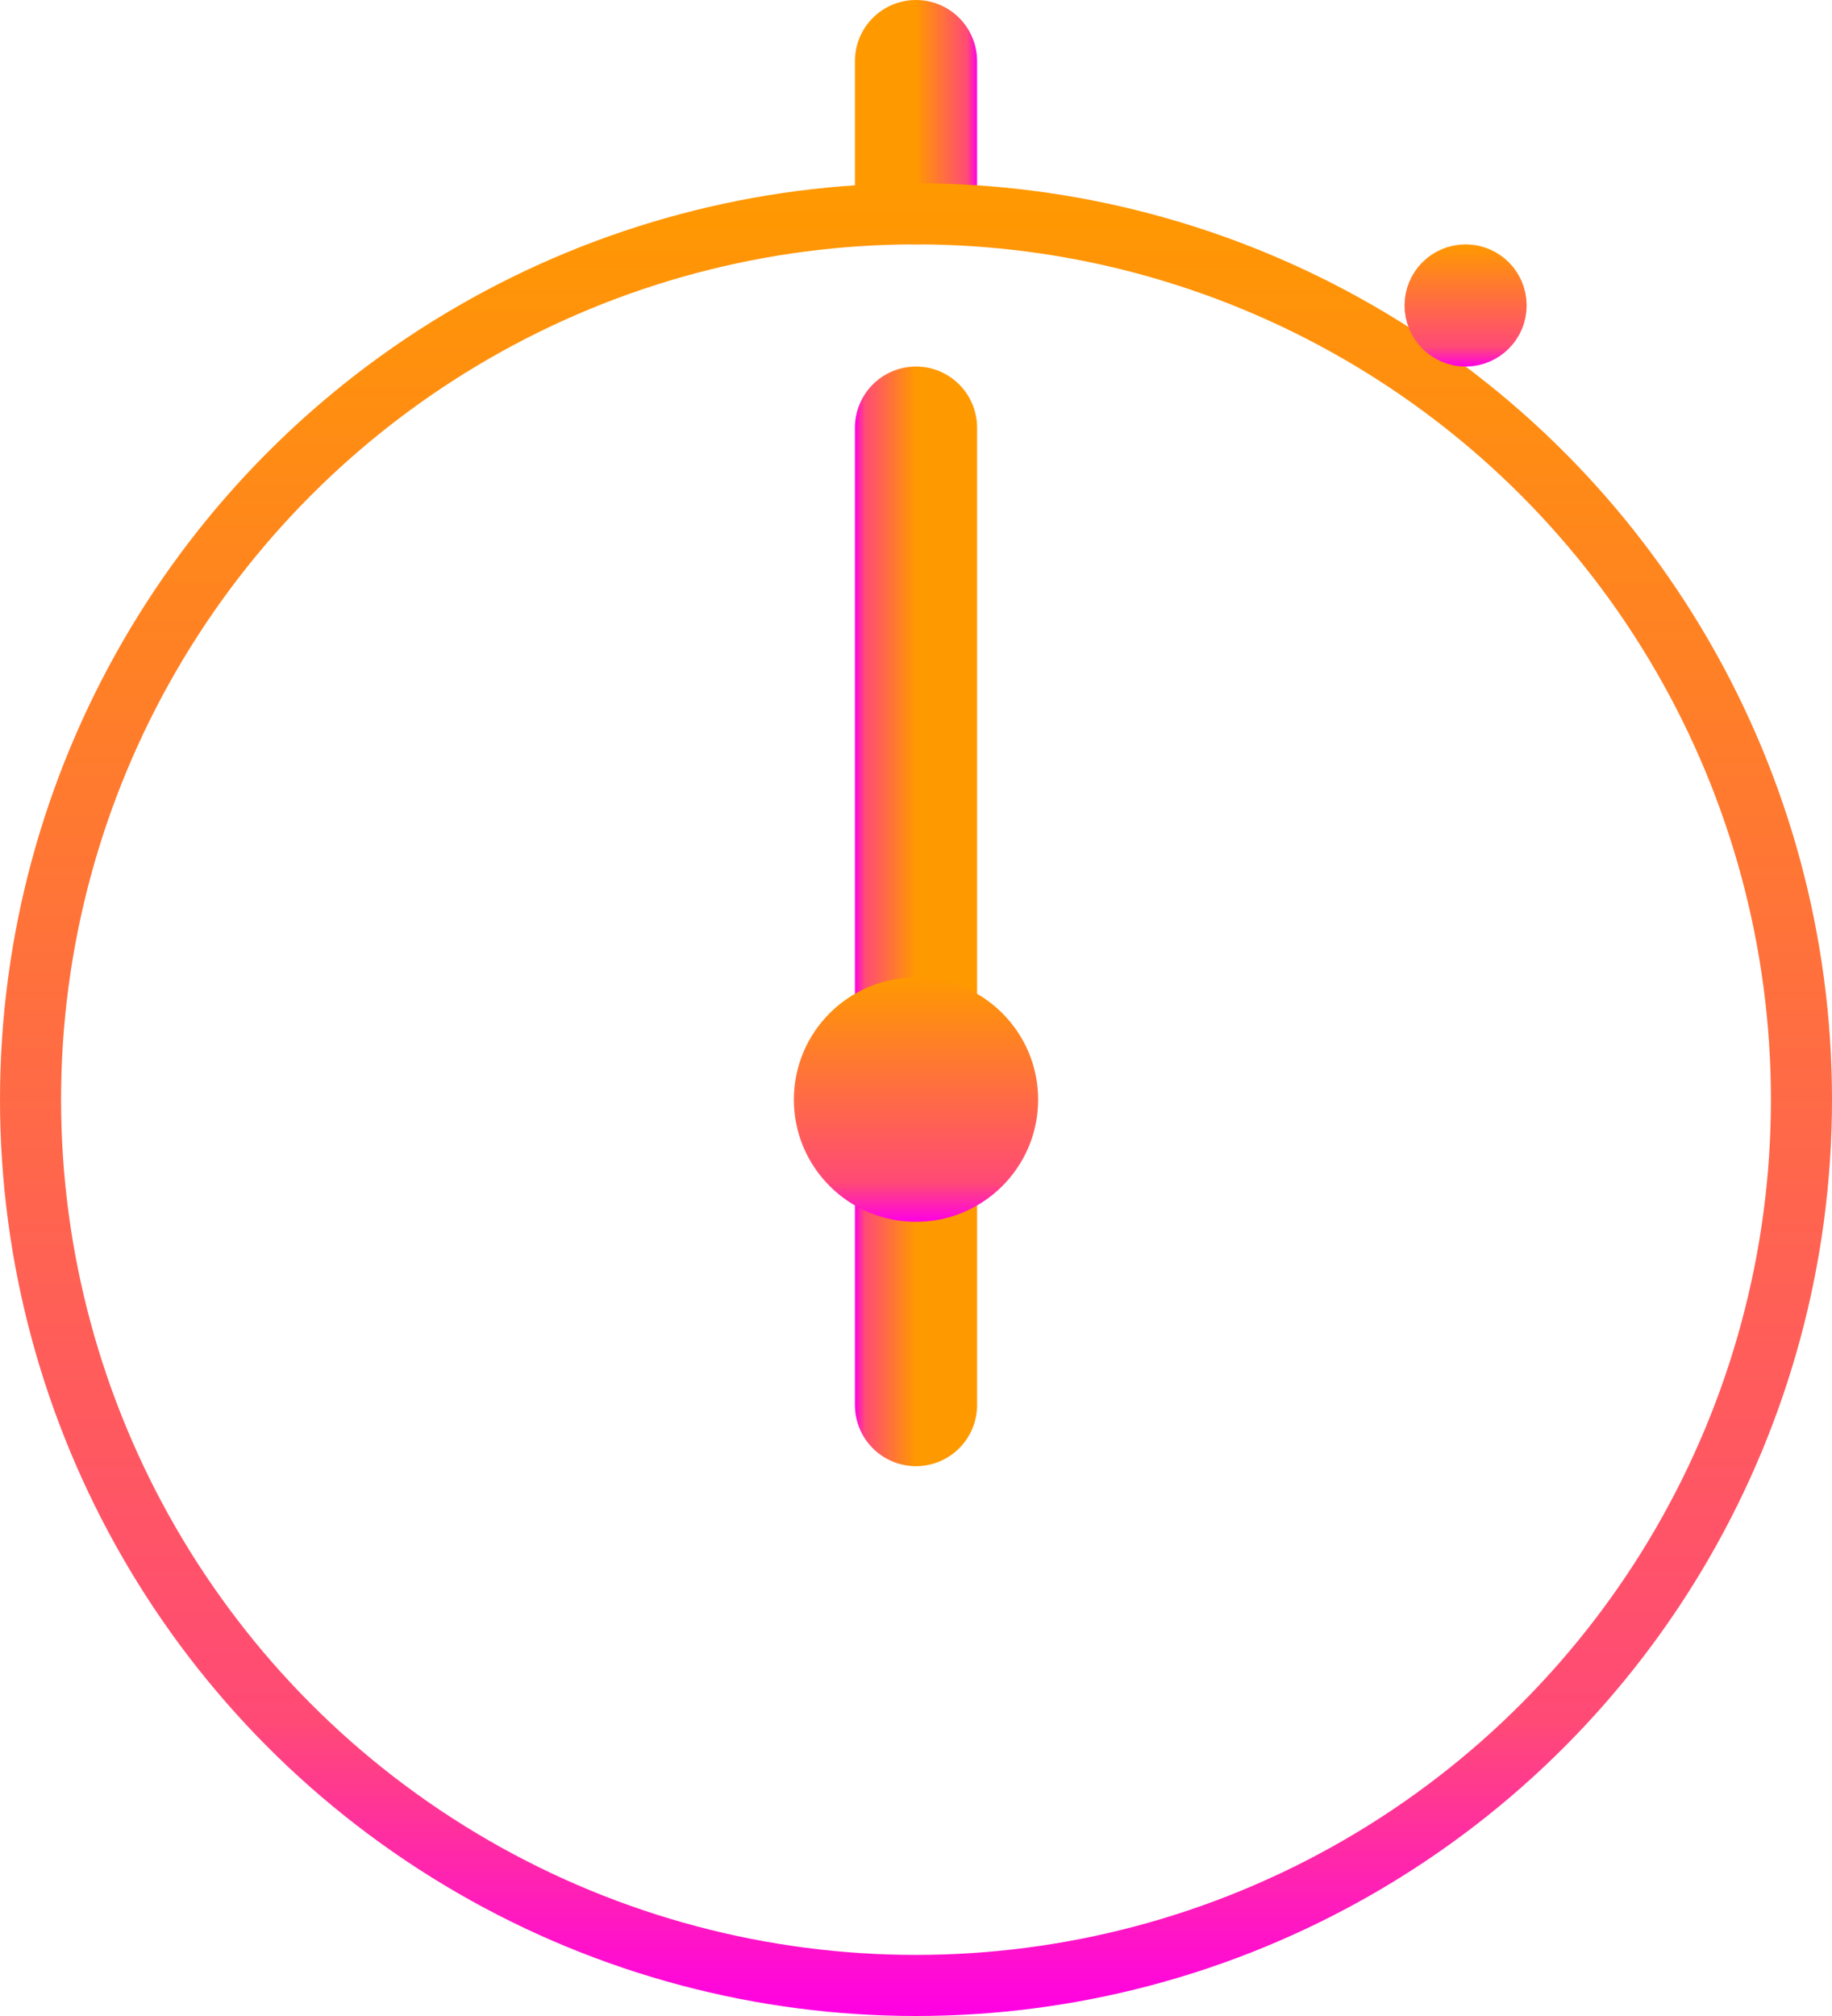 <svg width="30" height="33" viewBox="0 0 30 33" fill="none" xmlns="http://www.w3.org/2000/svg">
<path d="M15 7L15 23" stroke="url(#paint0_linear)" stroke-width="2" stroke-linecap="round"/>
<path d="M15 3V1" stroke="url(#paint1_linear)" stroke-width="2" stroke-linecap="round"/>
<circle cx="15" cy="18" r="14.5" stroke="url(#paint2_linear)"/>
<circle cx="24" cy="5" r="0.5" stroke="url(#paint3_linear)"/>
<circle cx="15" cy="18" r="2" fill="url(#paint4_linear)"/>
<defs>
<linearGradient id="paint0_linear" x1="15" y1="15" x2="14" y2="15" gradientUnits="userSpaceOnUse">
<stop stop-color="#FF9900"/>
<stop offset="0.839" stop-color="#FF4A76"/>
<stop offset="1" stop-color="#FF00E5"/>
</linearGradient>
<linearGradient id="paint1_linear" x1="15" y1="2" x2="16" y2="2" gradientUnits="userSpaceOnUse">
<stop stop-color="#FF9900"/>
<stop offset="0.839" stop-color="#FF4A76"/>
<stop offset="1" stop-color="#FF00E5"/>
</linearGradient>
<linearGradient id="paint2_linear" x1="15" y1="3" x2="15" y2="33" gradientUnits="userSpaceOnUse">
<stop stop-color="#FF9900"/>
<stop offset="0.839" stop-color="#FF4A76"/>
<stop offset="1" stop-color="#FF00E5"/>
</linearGradient>
<linearGradient id="paint3_linear" x1="24" y1="4" x2="24" y2="6" gradientUnits="userSpaceOnUse">
<stop stop-color="#FF9900"/>
<stop offset="0.839" stop-color="#FF4A76"/>
<stop offset="1" stop-color="#FF00E5"/>
</linearGradient>
<linearGradient id="paint4_linear" x1="15" y1="16" x2="15" y2="20" gradientUnits="userSpaceOnUse">
<stop stop-color="#FF9900"/>
<stop offset="0.839" stop-color="#FF4A76"/>
<stop offset="1" stop-color="#FF00E5"/>
</linearGradient>
</defs>
</svg>
